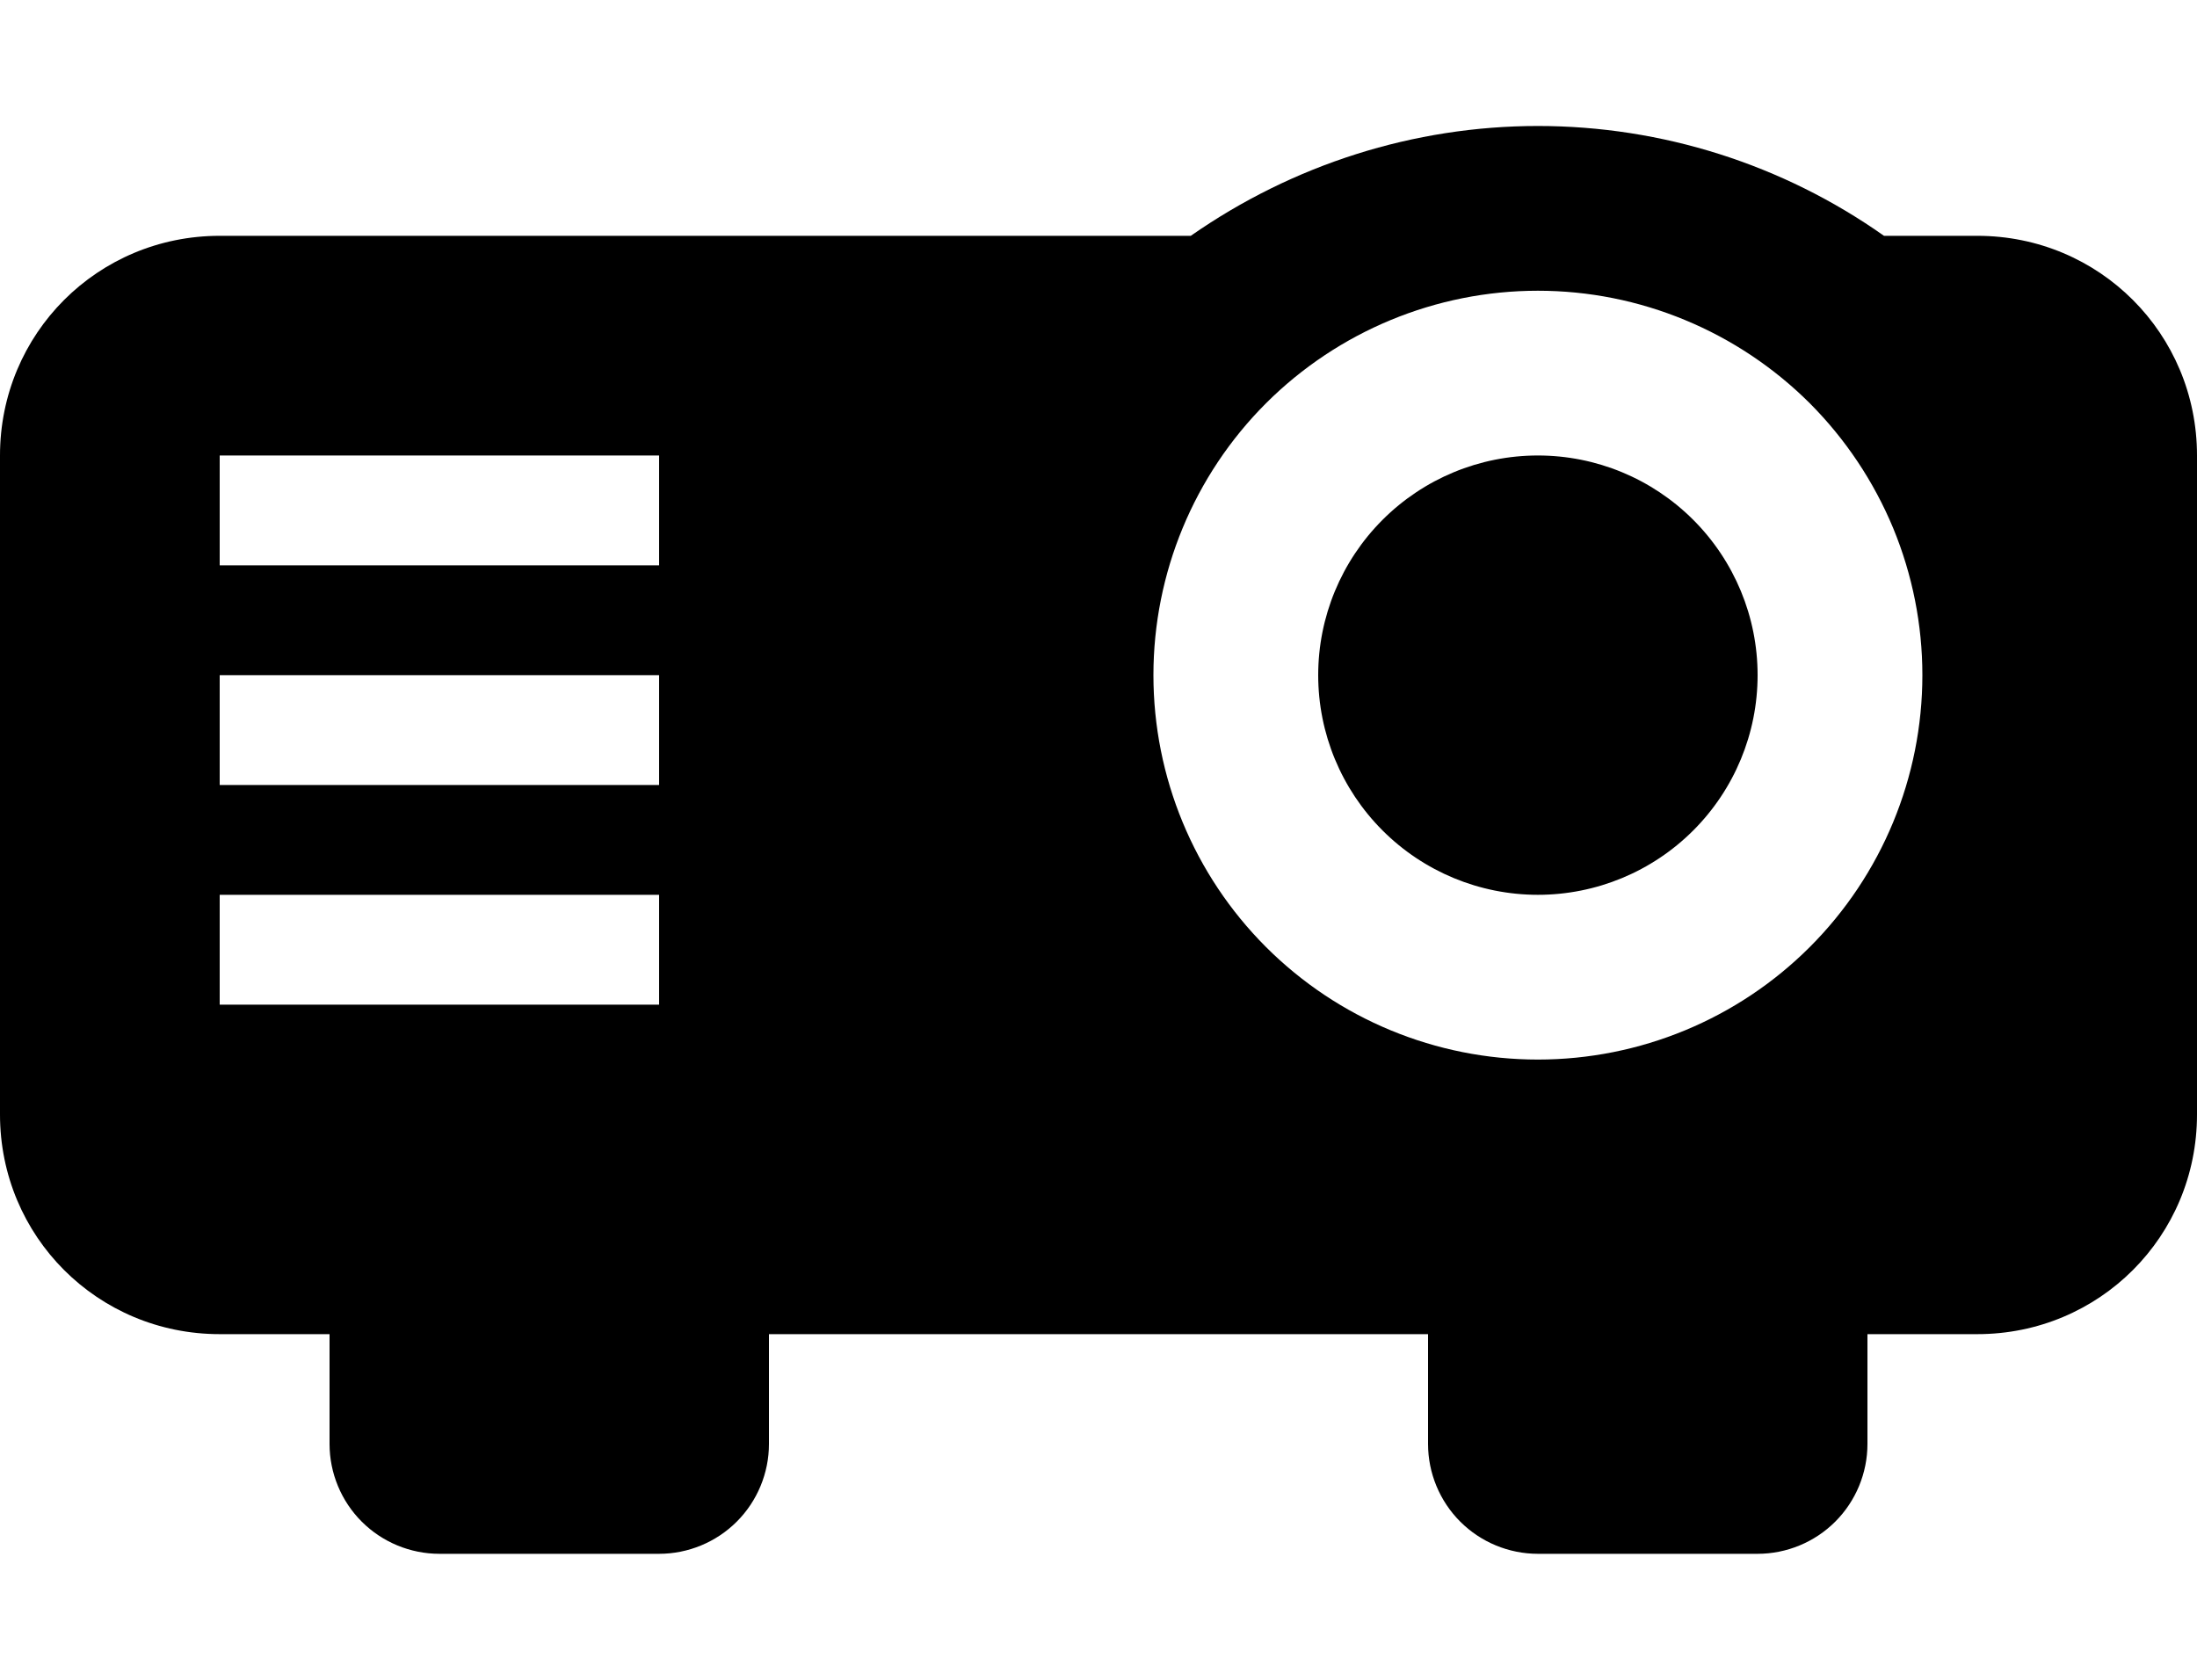 <svg width="17" height="13" viewBox="0 0 17 13" fill="none" xmlns="http://www.w3.org/2000/svg">
<path d="M11.9 0.975C10.94 0.975 10.005 1.273 9.214 1.825H1.7C0.756 1.825 0 2.582 0 3.525V8.625C0 9.569 0.756 10.325 1.7 10.325H2.55V11.175C2.55 11.4 2.64 11.617 2.799 11.776C2.958 11.935 3.175 12.025 3.4 12.025H5.1C5.325 12.025 5.542 11.935 5.701 11.776C5.86 11.617 5.95 11.4 5.95 11.175V10.325H11.05V11.175C11.05 11.4 11.14 11.617 11.299 11.776C11.458 11.935 11.675 12.025 11.9 12.025H13.6C13.825 12.025 14.042 11.935 14.201 11.776C14.36 11.617 14.45 11.4 14.45 11.175V10.325H15.3C16.244 10.325 17 9.569 17 8.625V3.525C17 2.582 16.244 1.825 15.3 1.825H14.578C13.796 1.273 12.861 0.975 11.9 0.975ZM11.9 2.25C12.291 2.25 12.678 2.327 13.039 2.477C13.399 2.626 13.727 2.845 14.004 3.121C14.28 3.398 14.499 3.726 14.649 4.087C14.798 4.448 14.875 4.834 14.875 5.225C14.875 6.014 14.562 6.771 14.004 7.329C13.446 7.887 12.689 8.2 11.9 8.2C11.111 8.2 10.354 7.887 9.796 7.329C9.238 6.771 8.925 6.014 8.925 5.225C8.925 4.436 9.238 3.679 9.796 3.121C10.354 2.564 11.111 2.25 11.9 2.25ZM1.7 3.525H5.1V4.375H1.7V3.525ZM11.9 3.525C11.449 3.525 11.017 3.704 10.698 4.023C10.379 4.342 10.2 4.774 10.2 5.225C10.2 5.676 10.379 6.108 10.698 6.427C11.017 6.746 11.449 6.925 11.9 6.925C12.351 6.925 12.783 6.746 13.102 6.427C13.421 6.108 13.6 5.676 13.6 5.225C13.6 4.774 13.421 4.342 13.102 4.023C12.783 3.704 12.351 3.525 11.9 3.525ZM1.7 5.225H5.1V6.075H1.7V5.225ZM1.7 6.925H5.1V7.775H1.7V6.925Z" fill="black"/>
</svg>
